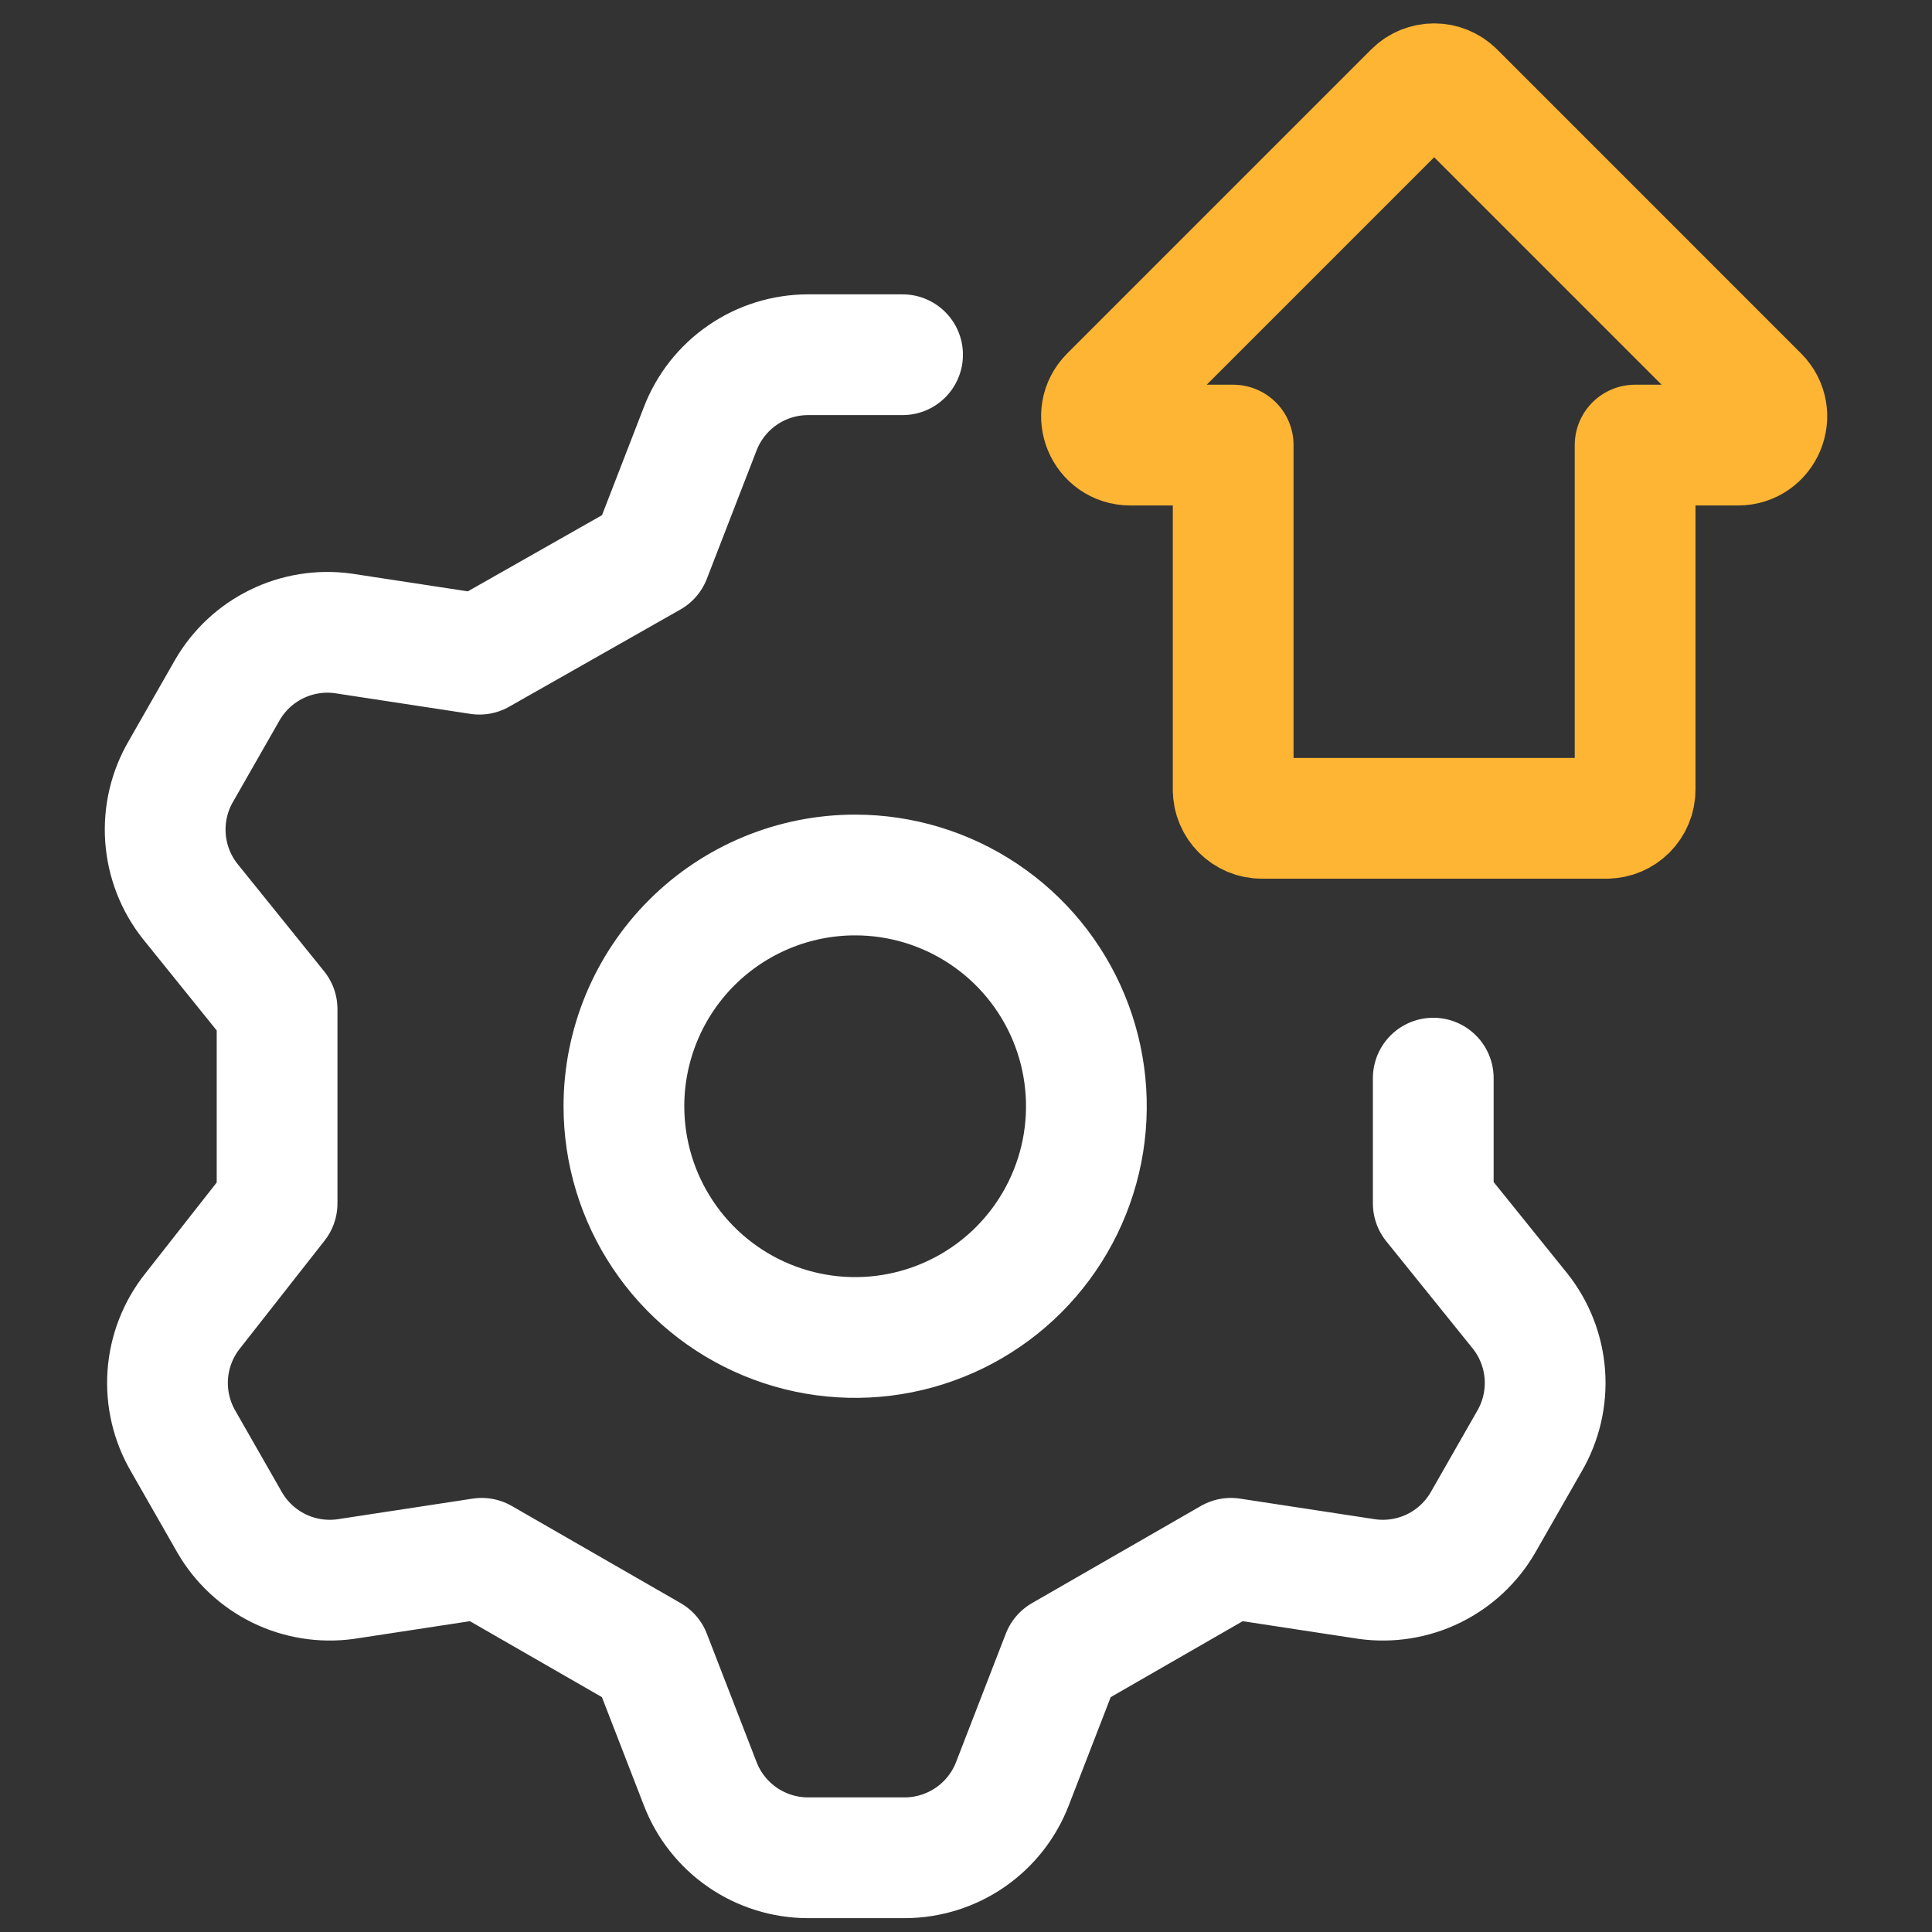 <svg width="48" height="48" viewBox="0 0 48 48" fill="none" xmlns="http://www.w3.org/2000/svg">
<rect x="0" y="0" width="48" height="48" fill="#333333" stroke="none"/>
<path d="M22.424 8.813H20.069C19.49 8.815 18.925 8.991 18.449 9.319C17.972 9.647 17.605 10.112 17.397 10.652L16.162 13.84L11.911 16.253L8.521 15.736C7.957 15.659 7.382 15.752 6.871 16.003C6.359 16.253 5.934 16.651 5.649 17.143L4.5 19.154C4.205 19.655 4.07 20.233 4.111 20.813C4.152 21.392 4.367 21.946 4.729 22.4L6.884 25.072V29.897L4.787 32.569C4.425 33.023 4.209 33.577 4.168 34.156C4.127 34.735 4.263 35.314 4.557 35.815L5.706 37.825C5.991 38.318 6.417 38.715 6.928 38.966C7.44 39.217 8.014 39.309 8.579 39.233L11.968 38.716L16.162 41.129L17.397 44.317C17.605 44.857 17.972 45.322 18.449 45.65C18.925 45.977 19.49 46.154 20.069 46.156H22.481C23.06 46.154 23.625 45.977 24.101 45.65C24.578 45.322 24.945 44.857 25.153 44.317L26.388 41.129L30.582 38.716L33.971 39.233C34.536 39.309 35.11 39.217 35.622 38.966C36.133 38.715 36.559 38.318 36.844 37.825L37.993 35.815C38.287 35.314 38.423 34.735 38.382 34.156C38.341 33.577 38.125 33.023 37.763 32.569L35.609 29.897V26.786M15.501 27.484C15.501 28.621 15.838 29.731 16.47 30.676C17.101 31.621 17.998 32.357 19.048 32.792C20.098 33.227 21.253 33.341 22.367 33.119C23.482 32.897 24.505 32.35 25.309 31.547C26.112 30.743 26.659 29.72 26.881 28.605C27.102 27.491 26.989 26.336 26.554 25.286C26.119 24.236 25.383 23.339 24.438 22.708C23.493 22.076 22.383 21.739 21.246 21.739C19.723 21.739 18.261 22.345 17.184 23.422C16.107 24.5 15.501 25.961 15.501 27.484Z" stroke="white" stroke-width="3" stroke-linecap="round" stroke-linejoin="round"/>
<path d="M35.127 2.29L27.576 9.841C27.127 10.29 27.445 11.058 28.081 11.058H30.638V19.618C30.638 20.012 30.957 20.331 31.352 20.331H39.911C40.305 20.331 40.624 20.012 40.624 19.618V11.058H43.182C43.817 11.058 44.136 10.29 43.686 9.841L36.136 2.29C35.857 2.011 35.405 2.011 35.127 2.29Z" stroke="#FEB534" stroke-width="3" stroke-linecap="round" stroke-linejoin="round"/>
</svg>

